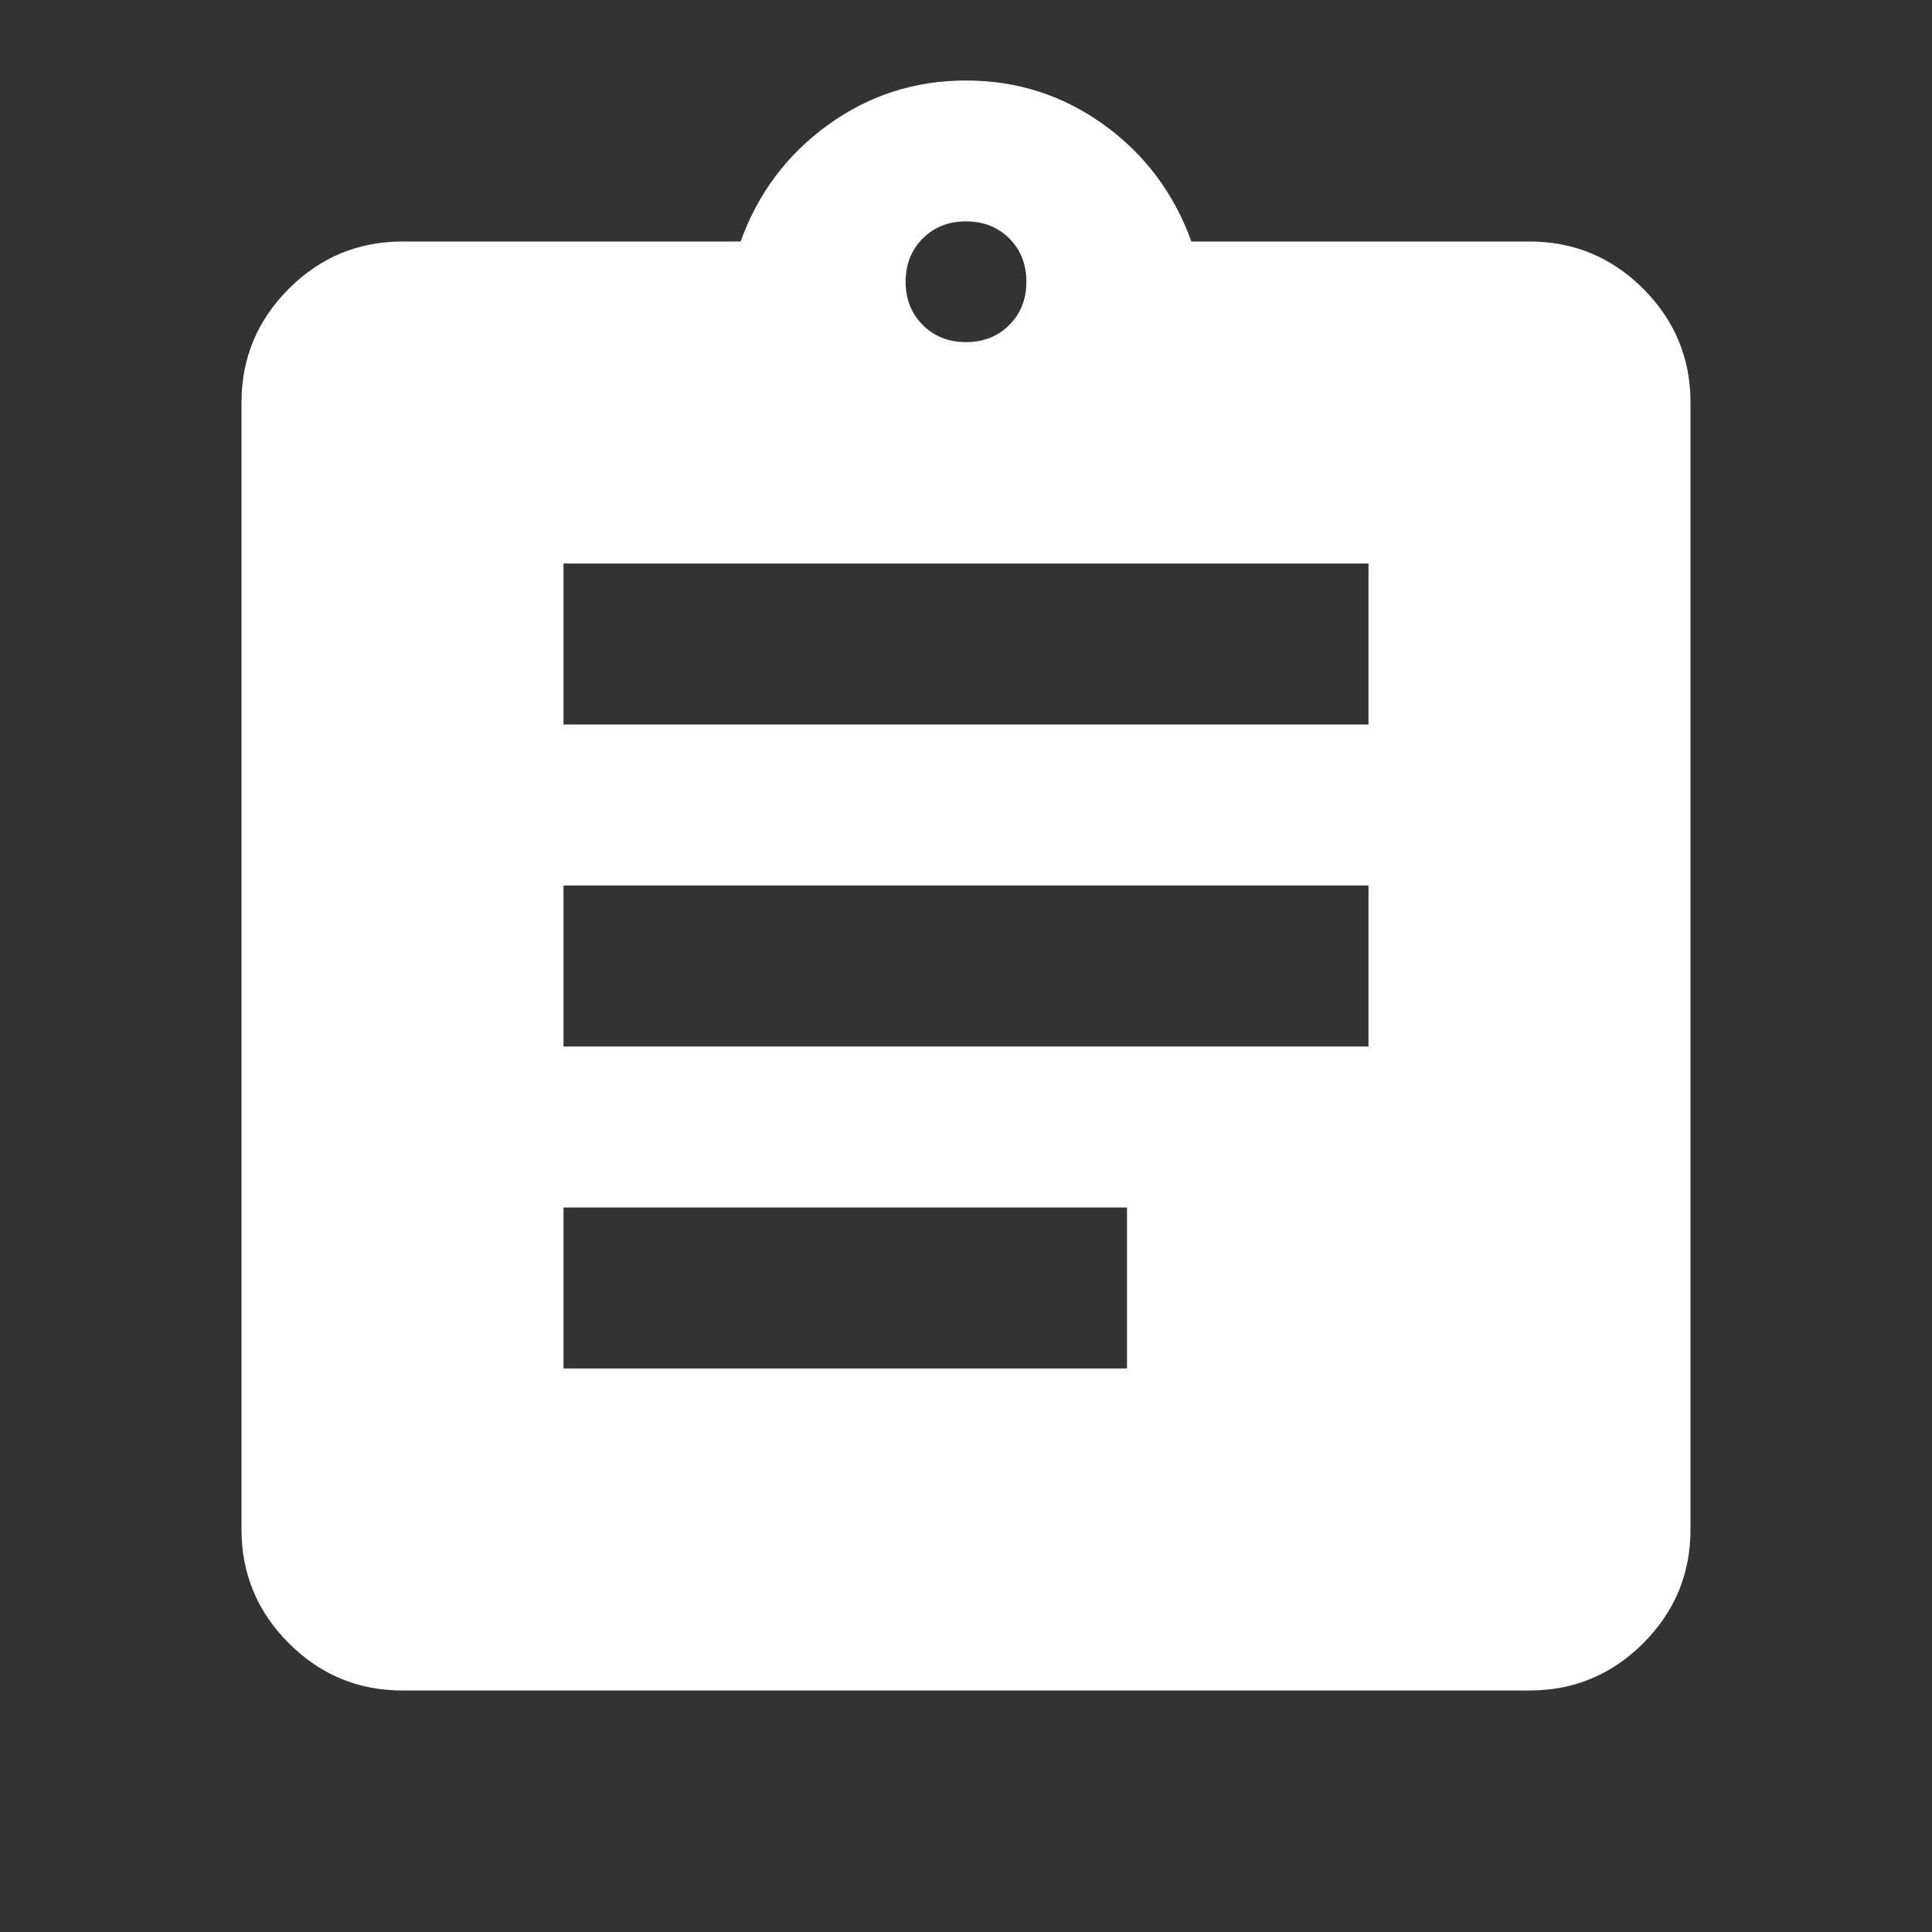 <?xml version="1.0" encoding="UTF-8" standalone="no"?>
<!DOCTYPE svg PUBLIC "-//W3C//DTD SVG 1.1//EN" "http://www.w3.org/Graphics/SVG/1.1/DTD/svg11.dtd">
<svg width="100%" height="100%" viewBox="0 0 24 24" version="1.1" xmlns="http://www.w3.org/2000/svg" xmlns:xlink="http://www.w3.org/1999/xlink" xml:space="preserve" xmlns:serif="http://www.serif.com/" style="fill-rule:evenodd;clip-rule:evenodd;stroke-linejoin:round;stroke-miterlimit:2;">
    <rect x="0" y="0" width="24" height="24" fill="#333333" stroke="none"/>
    <path d="M5,21C4.45,21 3.979,20.804 3.588,20.413C3.196,20.021 3,19.55 3,19L3,5C3,4.45 3.196,3.979 3.588,3.587C3.979,3.196 4.45,3 5,3L9.2,3C9.417,2.4 9.779,1.917 10.288,1.55C10.796,1.183 11.367,1 12,1C12.633,1 13.204,1.183 13.713,1.55C14.221,1.917 14.583,2.4 14.8,3L19,3C19.55,3 20.021,3.196 20.413,3.587C20.804,3.979 21,4.45 21,5L21,19C21,19.55 20.804,20.021 20.413,20.413C20.021,20.804 19.55,21 19,21L5,21ZM7,17L14,17L14,15L7,15L7,17ZM7,13L17,13L17,11L7,11L7,13ZM7,9L17,9L17,7L7,7L7,9ZM12,4.25C12.217,4.25 12.396,4.179 12.538,4.037C12.679,3.896 12.75,3.717 12.75,3.5C12.75,3.283 12.679,3.104 12.538,2.962C12.396,2.821 12.217,2.75 12,2.75C11.783,2.75 11.604,2.821 11.463,2.962C11.321,3.104 11.25,3.283 11.25,3.5C11.25,3.717 11.321,3.896 11.463,4.037C11.604,4.179 11.783,4.25 12,4.25Z" style="fill:white;fill-rule:nonzero;"/>
</svg>
